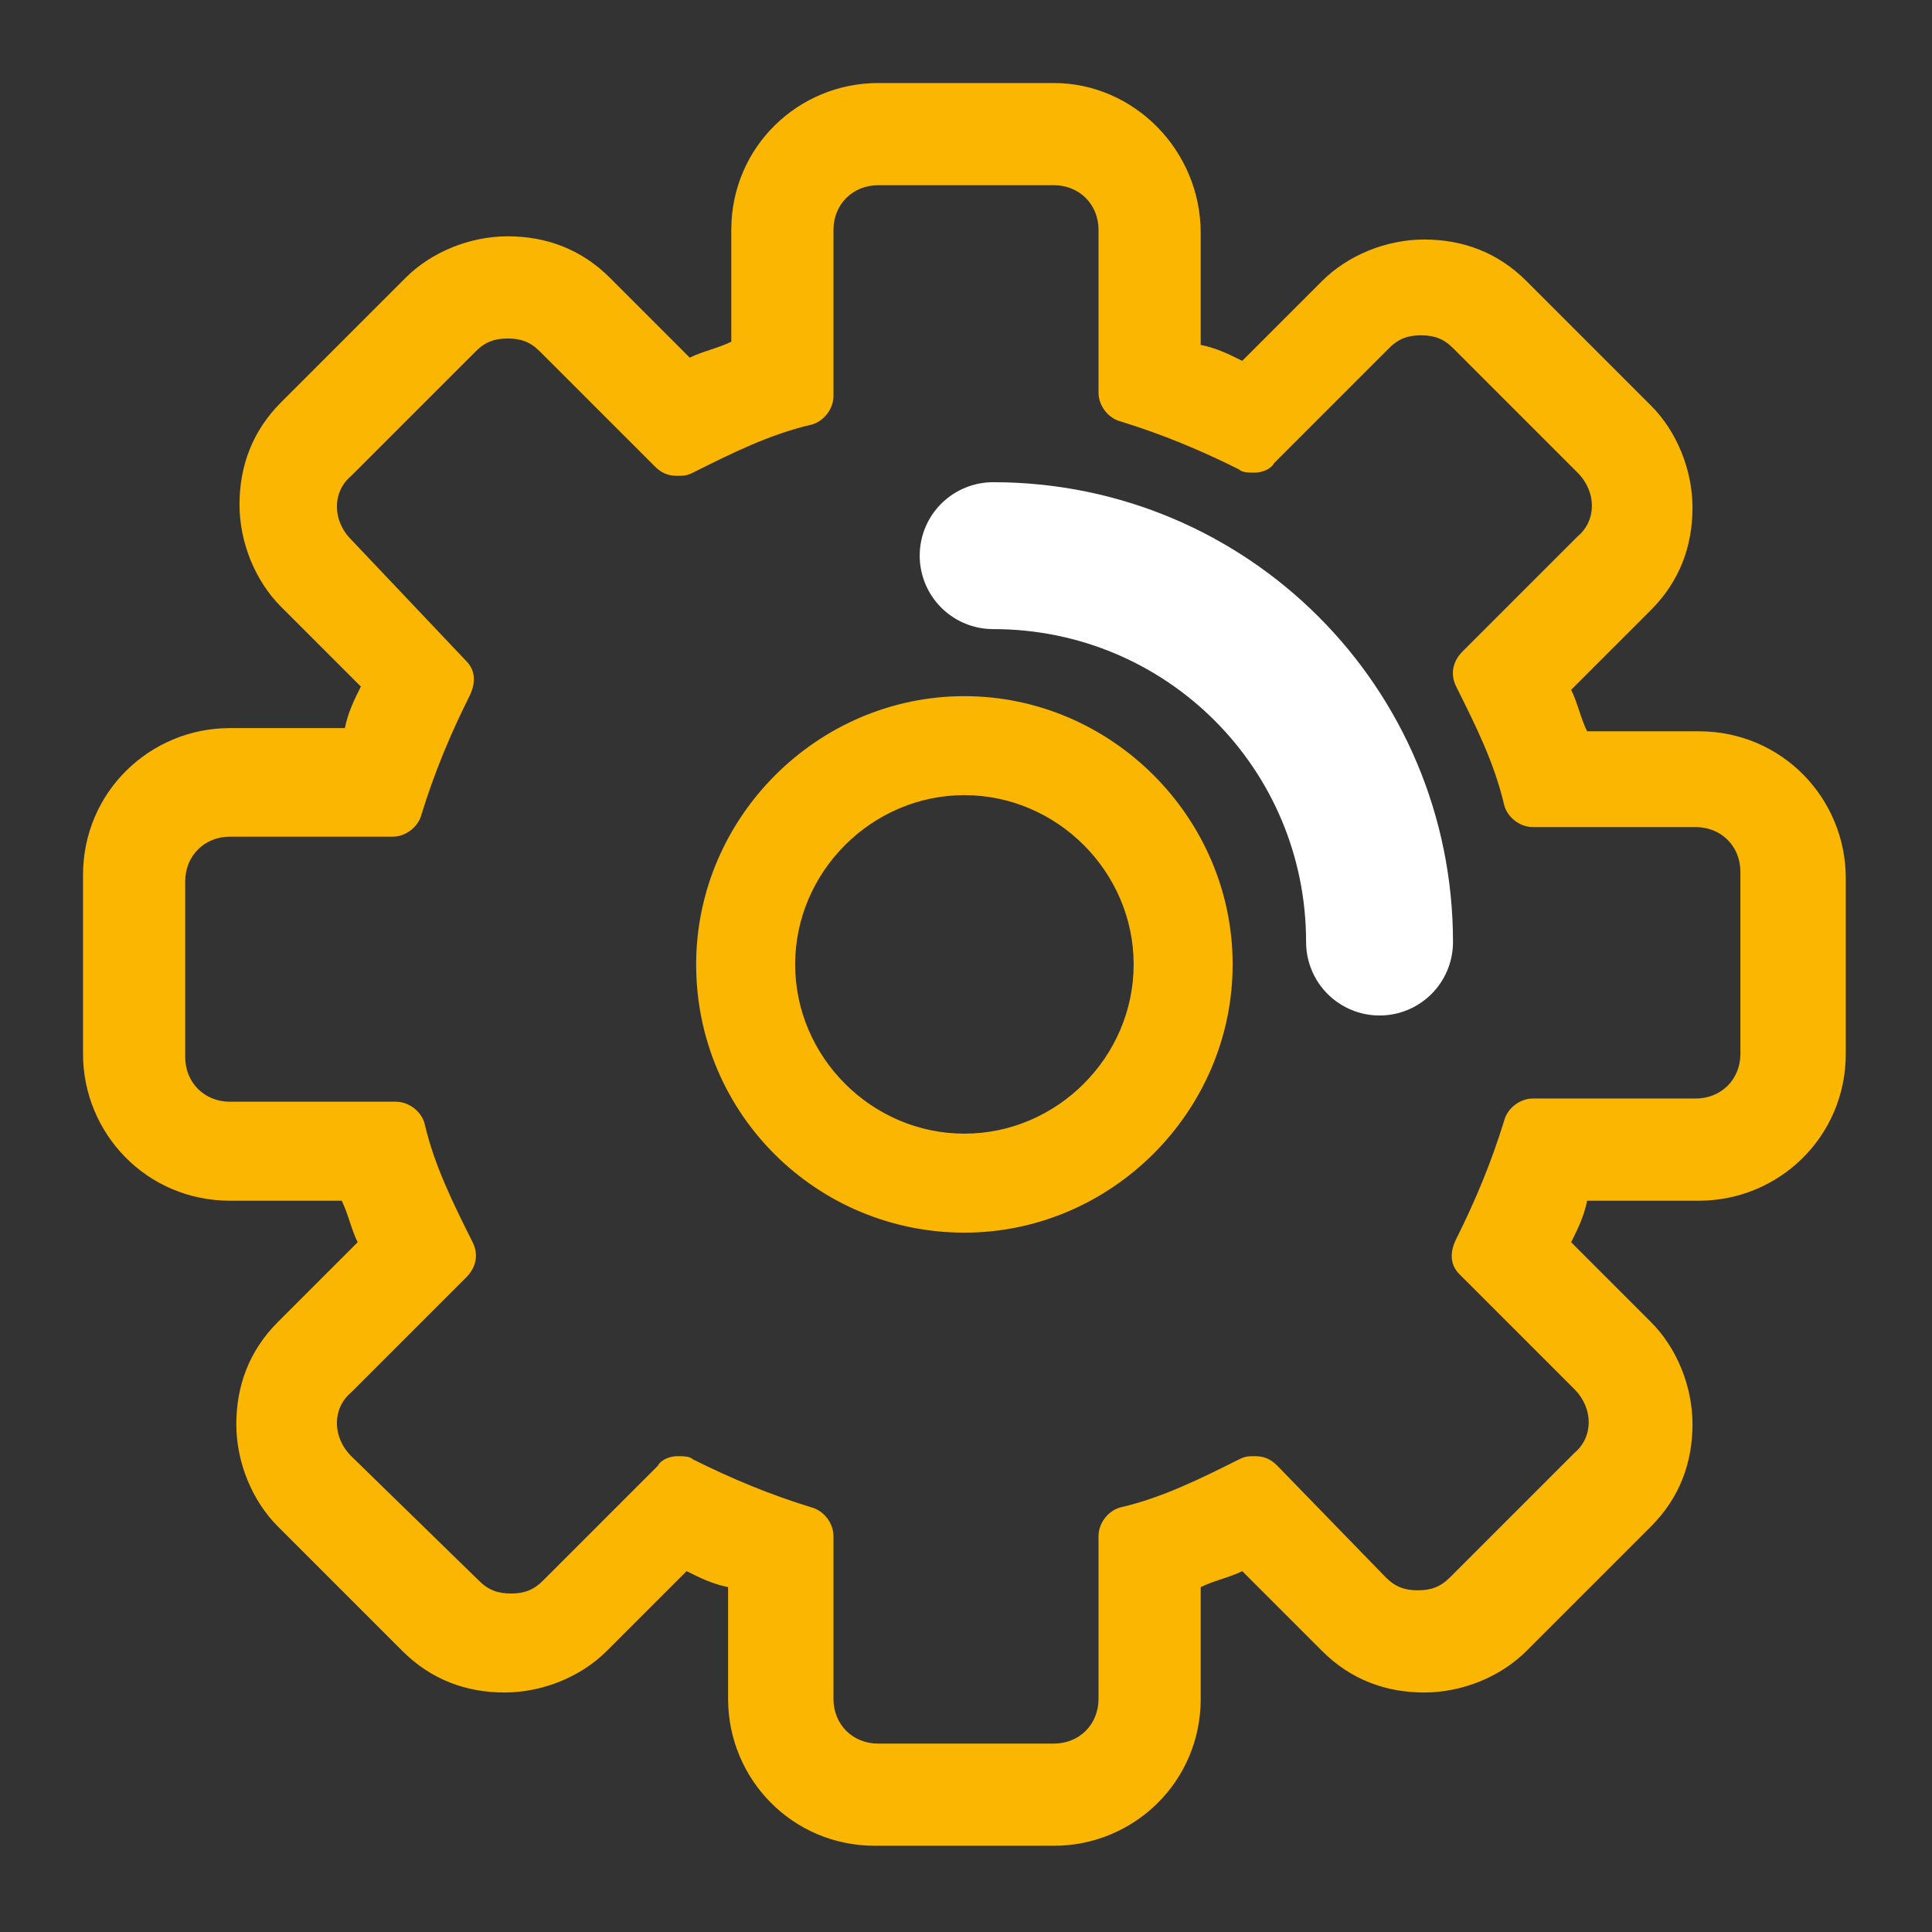 <?xml version="1.0" encoding="utf-8"?>
<!-- Generator: Adobe Illustrator 25.0.0, SVG Export Plug-In . SVG Version: 6.00 Build 0)  -->
<svg version="1.1" id="Capa_1" xmlns="http://www.w3.org/2000/svg" xmlns:xlink="http://www.w3.org/1999/xlink" x="0px" y="0px"
	 viewBox="0 0 60.5 60.5" style="enable-background:new 0 0 60.5 60.5;" xml:space="preserve">
<rect x="0" y="0" width="60.5" height="60.5" fill="#333333" stroke="none"/>
<style type="text/css">
	.st0{fill:none;stroke:#FAB600;stroke-width:4;stroke-miterlimit:10;}
	.st1{fill:none;}
	.st2{fill:#FAB600;}
	.st3{fill:none;stroke:#FAB600;stroke-width:4.6;stroke-linecap:round;stroke-linejoin:round;stroke-miterlimit:10;}
	.st4{fill:none;stroke:#FFFFFF;stroke-width:4.6;stroke-linecap:round;stroke-linejoin:round;stroke-miterlimit:10;}
	.st5{fill:#FFFFFF;}
	.st6{fill:#FFFFFF;stroke:#FAB600;stroke-width:4.6;stroke-linejoin:round;stroke-miterlimit:10;}
	.st7{fill-rule:evenodd;clip-rule:evenodd;fill:#FAB600;}
</style>
<path class="st1" d="M27.5,56.3c-1.7,0-3-1.3-3-3l0-4.6c-1.1-0.3-2.2-0.8-3.2-1.3L18,50.6c-0.6,0.6-1.3,0.9-2.1,0.9
	c-0.8,0-1.6-0.3-2.1-0.9l-3.9-3.9C9.3,46.1,9,45.4,9,44.6c0-0.8,0.3-1.6,0.9-2.1l3.3-3.3c-0.5-1-1-2.1-1.3-3.2H7.2c-1.7,0-3-1.3-3-3
	v-5.5c0-1.7,1.3-3,3-3h4.6c0.3-1.1,0.8-2.2,1.3-3.2L9.9,18C9.3,17.5,9,16.7,9,15.9c0-0.8,0.3-1.6,0.9-2.1l3.9-3.9
	C14.4,9.3,15.1,9,15.9,9c0.8,0,1.6,0.3,2.1,0.9l3.3,3.3c1-0.5,2.1-1,3.2-1.3V7.2c0-1.7,1.3-3,3-3H33c1.7,0,3,1.3,3,3l0,4.6
	c1.1,0.3,2.2,0.8,3.2,1.3l3.3-3.3C43,9.3,43.8,9,44.6,9c0.8,0,1.6,0.3,2.1,0.9l3.9,3.9c0.6,0.6,0.9,1.3,0.9,2.1
	c0,0.8-0.3,1.6-0.9,2.1l-3.3,3.3c0.5,1,1,2.1,1.3,3.2h4.6c1.7,0,3,1.3,3,3V33c0,1.7-1.3,3-3,3h-4.6c-0.3,1.1-0.8,2.2-1.3,3.2
	l3.3,3.3c0.6,0.6,0.9,1.3,0.9,2.1c0,0.8-0.3,1.6-0.9,2.1l-3.9,3.9c-0.6,0.6-1.3,0.9-2.1,0.9c-0.8,0-1.6-0.3-2.1-0.9l-3.3-3.3
	c-1,0.5-2.1,1-3.2,1.3v4.6c0,1.7-1.3,3-3,3H27.5z M30.2,23.4c-3.8,0-6.8,3.1-6.8,6.8c0,3.8,3.1,6.8,6.8,6.8c3.8,0,6.8-3.1,6.8-6.8
	C37.1,26.5,34,23.4,30.2,23.4z"/>
<path class="st2" d="M33,5.8c0.8,0,1.4,0.6,1.4,1.4l0,5.1c0,0.4,0.3,0.8,0.7,0.9c1.3,0.4,2.5,0.9,3.7,1.5c0.1,0.1,0.3,0.1,0.5,0.1
	c0.2,0,0.5-0.1,0.6-0.3l3.6-3.6c0.3-0.3,0.6-0.4,1-0.4c0.4,0,0.7,0.1,1,0.4l3.9,3.9c0.6,0.6,0.6,1.5,0,2l-3.6,3.6
	c-0.3,0.3-0.4,0.7-0.2,1.1c0.6,1.2,1.2,2.4,1.5,3.7c0.1,0.4,0.5,0.7,0.9,0.7h5.1c0.8,0,1.4,0.6,1.4,1.4V33c0,0.8-0.6,1.4-1.4,1.4
	h-5.1c-0.4,0-0.8,0.3-0.9,0.7c-0.4,1.3-0.9,2.5-1.5,3.7c-0.2,0.4-0.2,0.8,0.1,1.1l3.6,3.6c0.6,0.6,0.6,1.5,0,2l-3.9,3.9
	c-0.3,0.3-0.6,0.4-1,0.4c-0.4,0-0.7-0.1-1-0.4L40,45.9c-0.2-0.2-0.4-0.3-0.7-0.3c-0.2,0-0.3,0-0.5,0.1c-1.2,0.6-2.4,1.2-3.7,1.5
	c-0.4,0.1-0.7,0.5-0.7,0.9v5.1c0,0.8-0.6,1.4-1.4,1.4h-5.5c-0.8,0-1.4-0.6-1.4-1.4l0-5.1c0-0.4-0.3-0.8-0.7-0.9
	c-1.3-0.4-2.5-0.9-3.7-1.5c-0.1-0.1-0.3-0.1-0.5-0.1c-0.2,0-0.5,0.1-0.6,0.3l-3.6,3.6c-0.3,0.3-0.6,0.4-1,0.4c-0.4,0-0.7-0.1-1-0.4
	L11,45.6c-0.6-0.6-0.6-1.5,0-2l3.6-3.6c0.3-0.3,0.4-0.7,0.2-1.1c-0.6-1.2-1.2-2.4-1.5-3.7c-0.1-0.4-0.5-0.7-0.9-0.7H7.2
	c-0.8,0-1.4-0.6-1.4-1.4v-5.5c0-0.8,0.6-1.4,1.4-1.4h5.1c0.4,0,0.8-0.3,0.9-0.7c0.4-1.3,0.9-2.5,1.5-3.7c0.2-0.4,0.2-0.8-0.1-1.1
	L11,16.9c-0.6-0.6-0.6-1.5,0-2l3.9-3.9c0.3-0.3,0.6-0.4,1-0.4c0.4,0,0.7,0.1,1,0.4l3.6,3.6c0.2,0.2,0.4,0.3,0.7,0.3
	c0.2,0,0.3,0,0.5-0.1c1.2-0.6,2.4-1.2,3.7-1.5c0.4-0.1,0.7-0.5,0.7-0.9V7.2c0-0.8,0.6-1.4,1.4-1.4H33 M30.2,38.6
	c4.6,0,8.4-3.8,8.4-8.4c0-4.6-3.8-8.4-8.4-8.4c-4.6,0-8.4,3.8-8.4,8.4C21.8,34.9,25.6,38.6,30.2,38.6 M33,2.6h-5.5
	c-2.5,0-4.6,2-4.6,4.6v3.5c-0.4,0.2-0.9,0.3-1.3,0.5l-2.5-2.5c-0.9-0.9-2-1.3-3.2-1.3c-1.2,0-2.4,0.5-3.2,1.3l-3.9,3.9
	c-0.9,0.9-1.3,2-1.3,3.2c0,1.2,0.5,2.4,1.3,3.2l2.5,2.5c-0.2,0.4-0.4,0.8-0.5,1.3H7.2c-2.5,0-4.6,2-4.6,4.6V33c0,2.5,2,4.6,4.6,4.6
	h3.5c0.2,0.4,0.3,0.9,0.5,1.3l-2.5,2.5c-0.9,0.9-1.3,2-1.3,3.2c0,1.2,0.5,2.4,1.3,3.2l3.9,3.9c0.9,0.9,2,1.3,3.2,1.3
	c1.2,0,2.4-0.5,3.2-1.3l2.5-2.5c0.4,0.2,0.8,0.4,1.3,0.5l0,3.5c0,2.5,2,4.6,4.6,4.6H33c2.5,0,4.6-2,4.6-4.6v-3.5
	c0.4-0.2,0.9-0.3,1.3-0.5l2.5,2.5c0.9,0.9,2,1.3,3.2,1.3c1.2,0,2.4-0.5,3.2-1.3l3.9-3.9c0.9-0.9,1.3-2,1.3-3.2
	c0-1.2-0.5-2.4-1.3-3.2l-2.5-2.5c0.2-0.4,0.4-0.8,0.5-1.3h3.5c2.5,0,4.6-2,4.6-4.6v-5.5c0-2.5-2-4.6-4.6-4.6h-3.5
	c-0.2-0.4-0.3-0.9-0.5-1.3l2.5-2.5c0.9-0.9,1.3-2,1.3-3.2c0-1.2-0.5-2.4-1.3-3.2l-3.9-3.9c-0.9-0.9-2-1.3-3.2-1.3
	c-1.2,0-2.4,0.5-3.2,1.3l-2.5,2.5c-0.4-0.2-0.8-0.4-1.3-0.5l0-3.5C37.6,4.7,35.5,2.6,33,2.6L33,2.6z M30.2,35.5
	c-2.9,0-5.3-2.4-5.3-5.3s2.4-5.3,5.3-5.3c2.9,0,5.3,2.4,5.3,5.3S33.1,35.5,30.2,35.5L30.2,35.5z"/>
<path class="st4" d="M31.1,17.4c6.7,0,12.1,5.4,12.1,12.1"/>
</svg>
